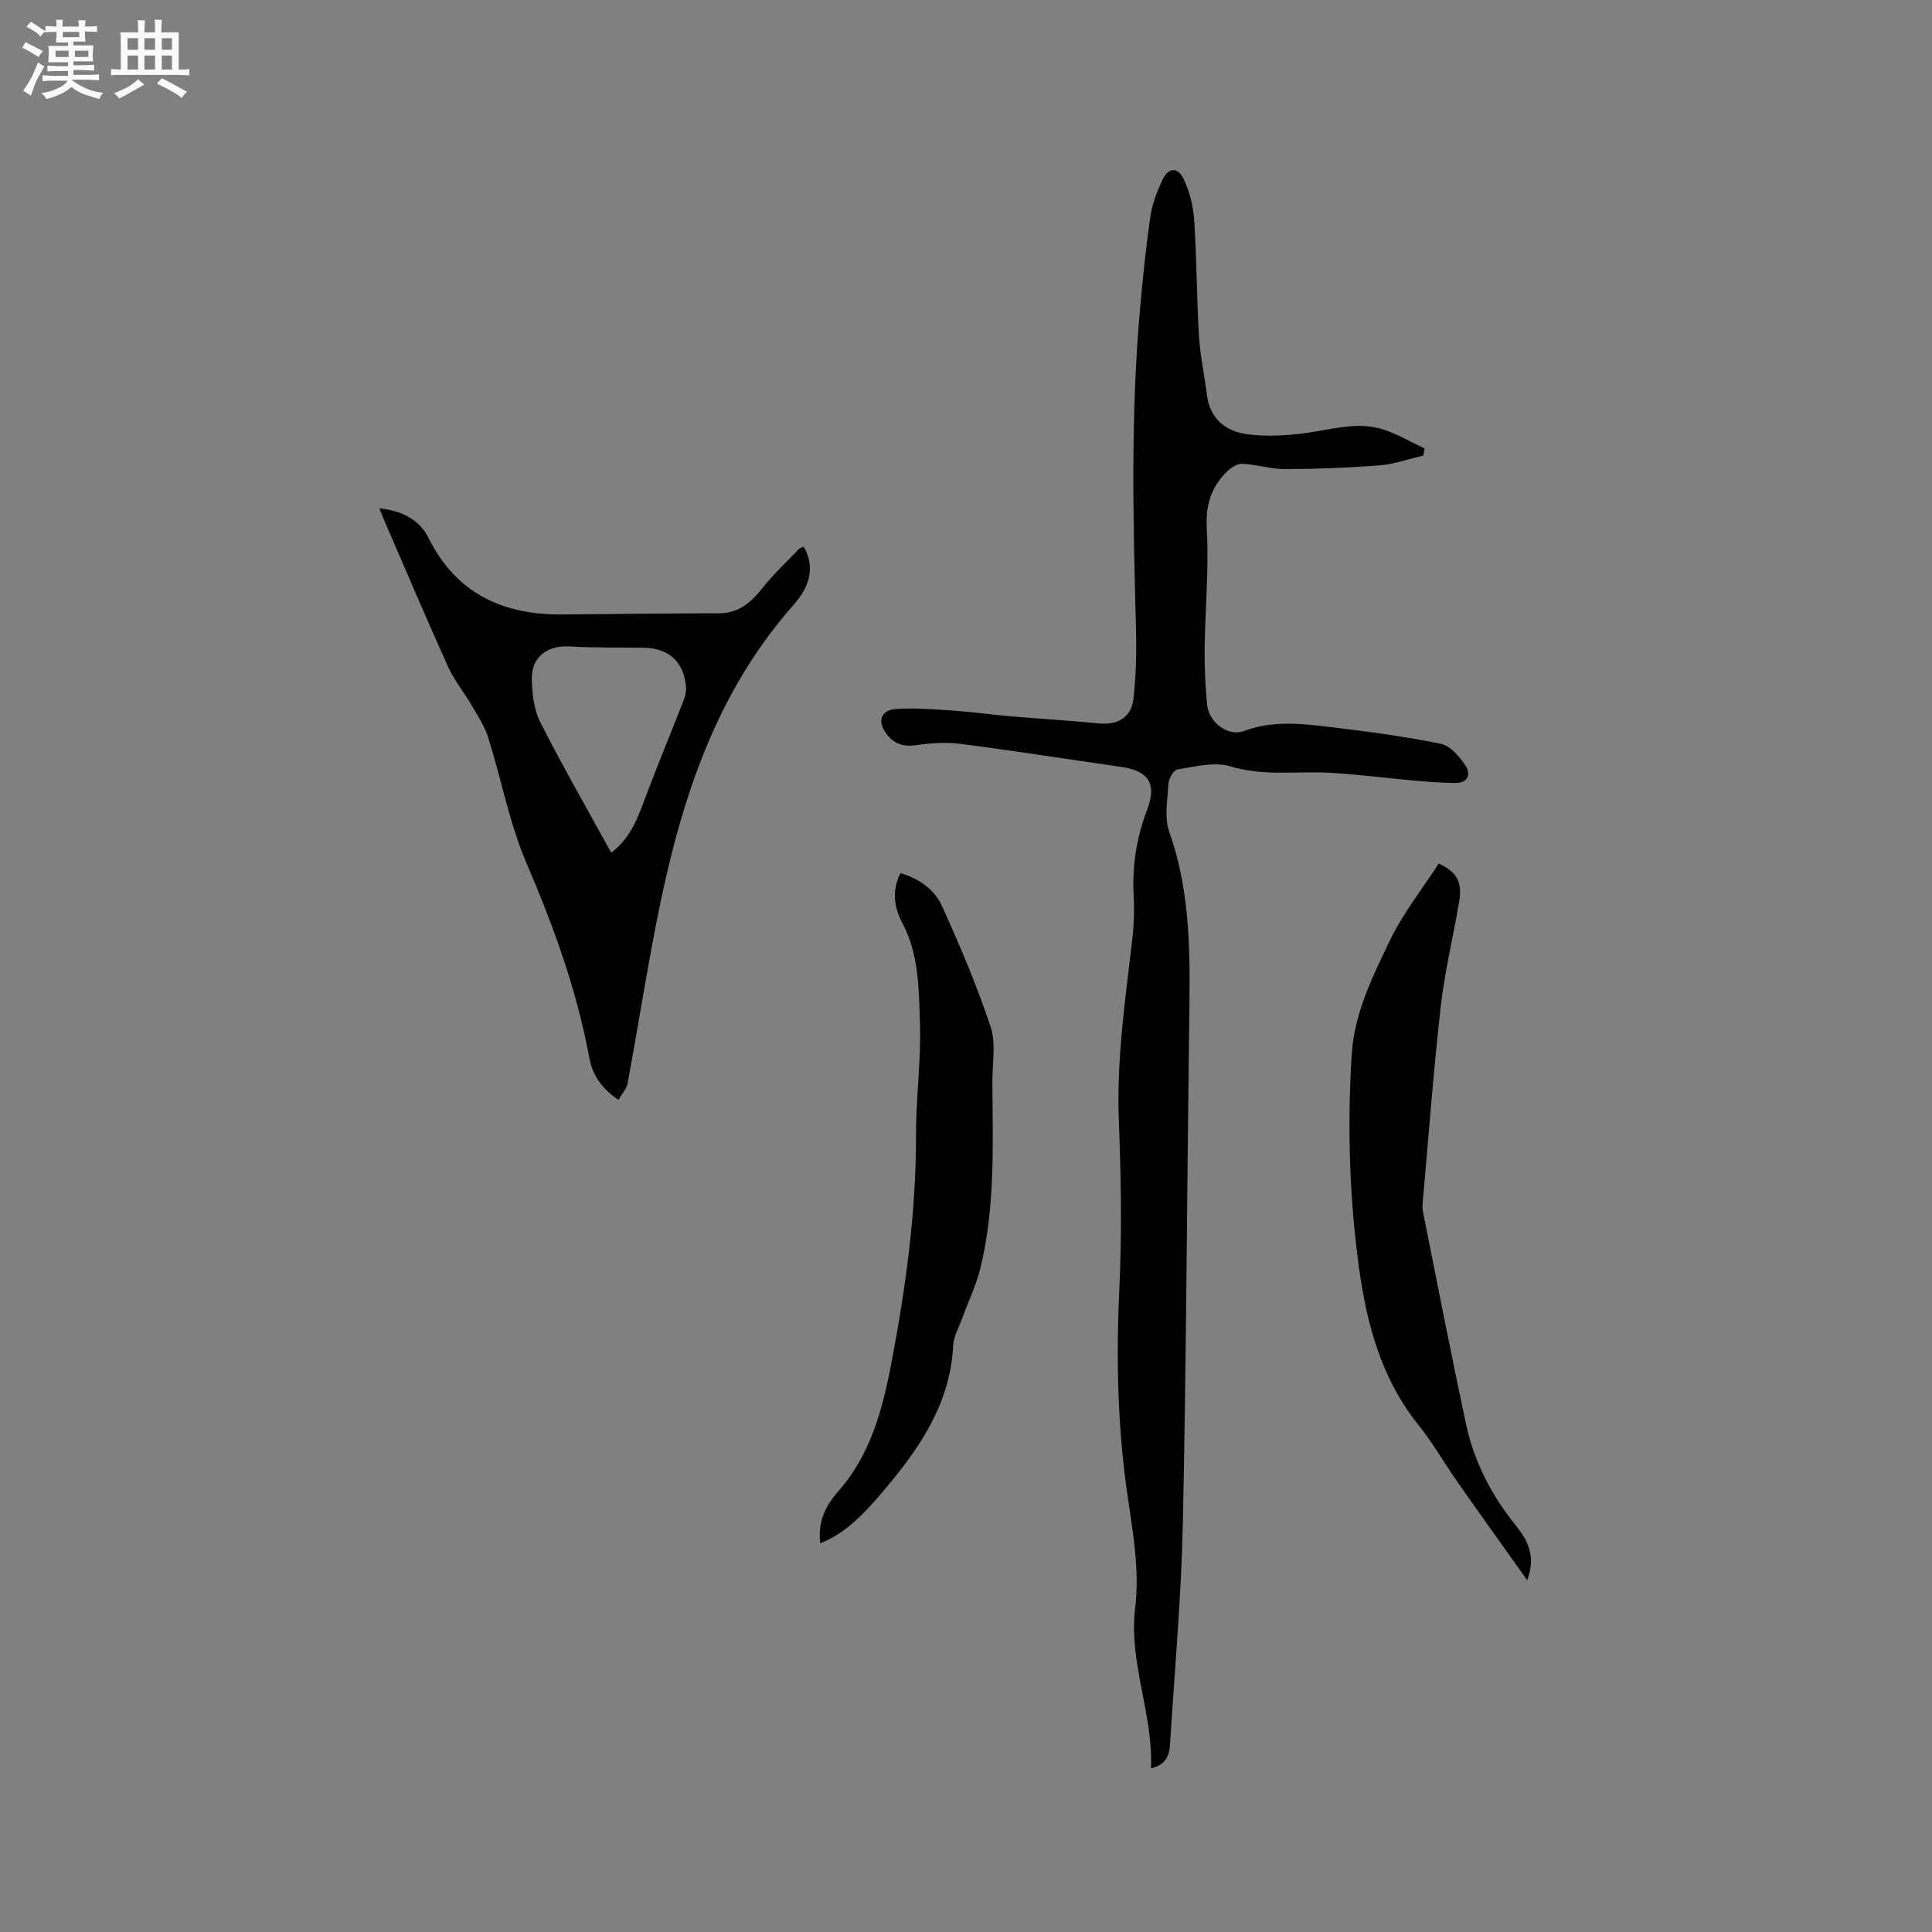 <svg enable-background="new 0 0 400 400" viewBox="0 0 400 400" xmlns="http://www.w3.org/2000/svg"><rect x="0" y="0" width="400" height="400" fill="#808080" stroke="none"/><path d="m6.8 9.5c.6.3 1.3.7 2.1 1.1-.4.4-.7.8-.9 1.2-.7-.4-1.3-.8-1.8-1.1s-1.1-.6-1.6-.8c.2-.4.5-.8.7-1.2.4.2.8.5 1.5.8zm.9 6.9c-.3.6-.5 1.1-.7 1.7s-.4 1.1-.6 1.7c-.6-.4-1.1-.7-1.6-1 .7-1 1.2-1.8 1.5-2.4.3-.5.6-1.1.8-1.7.3-.6.5-1.2.8-1.8.3.3.8.6 1.3.8-.7 1.3-1.2 2.2-1.5 2.7zm.1-11c.4.3 1 .7 1.7 1.1-.5.2-.8.6-1.1 1.1-.5-.6-1-1-1.4-1.2s-.9-.6-1.5-.8c.2-.4.5-.7.9-1.1.5.3.9.6 1.4.9zm10.5 13.1c1 .4 2 .6 3.1.7-.4.4-.7.8-.8 1.3-.9-.2-1.9-.6-3-.9-1-.4-2-.9-2.8-1.6-.5.4-1.1.9-1.9 1.3s-1.9.9-3.3 1.2c-.1-.3-.5-.8-1.1-1.3 1 0 2.1-.3 3.2-.8 1.2-.5 1.9-1 2.3-1.7h-3.2c-.4 0-1 0-2 .1v-1.2c1 0 1.7.1 2 .1h3.3v-1h-2.3c-.2 0-.9 0-2 .1v-1.2c1.2 0 1.9.1 2 .1h2.3v-.8h-4.1c0-.7.1-1.2.1-1.6 0-.5 0-1.1-.1-1.8h4.1v-.7h-2.5c0-.6.1-1.1.1-1.6v-.6h-.5c-.4 0-1 0-1.8.1v-1.3c1.2 0 1.9.1 2.1.1h.2c0-.3 0-.8-.1-1.4h1.4c0 .6-.1 1-.1 1.4h3.4c0-.4 0-.8-.1-1.3h1.5c0 .4-.1.9-.1 1.3.7 0 1.5 0 2.5-.1v1.2c-1 0-1.8-.1-2.5-.1v.6c0 .3 0 .8.1 1.5h-2.5v.8h4.1c0 .7-.1 1.3-.1 1.8s0 1 .1 1.5h-4.1v.8h1.4c.8 0 1.8 0 2.9-.1v1.2c-1 0-1.9-.1-2.8-.1h-1.5v1h3.2c.3 0 1 0 2.1-.1v1.2c-1.1 0-1.8-.1-2.1-.1h-3.4l-.1.1c1.4 1 2.4 1.5 3.4 1.9zm-4.1-6.7v-1.3h-2.7v1.3zm2.2-4.1v-1.1h-3.4v1.1zm1.9 4.1v-1.3h-2.8v1.3z" fill="#fafafb"/><path d="m37 6.7v2.3 5.4c1 0 1.8 0 2.2-.1v1.3c-.6 0-1.5-.1-2.5-.1h-11.9c-.7 0-1.3 0-1.8.1v-1.3c.5 0 1.1.1 2 .1v-5.2c0-1 0-1.8-.1-2.5h3.7c0-1.3 0-2.1-.1-2.5h1.5c0 .4-.1 1.3-.1 2.5h2.2c0-1.2 0-2.1-.1-2.6h1.5c0 .4-.1 1.3-.1 2.6zm-12.3 13.7c-.3-.4-.7-.8-1.1-1.1 1.1-.4 2.1-.9 2.9-1.3.8-.5 1.5-1 2.1-1.6.4.4.9.8 1.3 1.1-2.5 1.4-4.2 2.4-5.2 2.9zm3.9-10.1v-2.4h-2.2v2.4zm0 4.1v-2.9h-2.2v2.9zm3.5-4.1v-2.4h-2.2v2.4zm0 4.1v-2.9h-2.2v2.9zm.4 2.9 1-1.1c.6.3 1.4.7 2.5 1.3s2 1.1 2.7 1.5c-.4.4-.8.8-1.1 1.3-.8-.8-2.5-1.7-5.1-3zm3.1-7v-2.4h-2.1v2.4zm0 4.1v-2.9h-2.1v2.9z" fill="#fafafb"/><g fill="#000001"><path d="m238.3 366.11c.48-11.31-4.64-21.87-3.28-33.14.95-7.91-.45-15.59-1.58-23.35-2.05-14.1-2.37-28.24-1.7-42.49.56-11.73.35-23.52-.1-35.26-.47-12.49 1.31-24.74 2.75-37.05.37-3.14.49-6.35.32-9.51-.33-6.13.63-11.96 2.81-17.71 2.04-5.36.25-8.01-5.37-8.82-11.11-1.6-22.21-3.34-33.35-4.78-2.98-.39-6.11-.16-9.1.28-2.64.38-4.57-.24-6.13-2.29-2.01-2.65-1.25-5.01 2.04-5.21 3.86-.23 7.77.07 11.65.33 3.99.28 7.97.85 11.96 1.19 6.1.53 12.21.87 18.3 1.48 3.78.37 6.69-1.18 7.14-5.05.57-4.92.66-9.93.53-14.89-.59-22.16-1.13-44.31.89-66.43.57-6.23 1.19-12.45 2.1-18.64.38-2.57 1.37-5.11 2.46-7.49 1.18-2.55 3.13-2.8 4.36-.33 1.31 2.64 2.05 5.76 2.25 8.73.53 7.93.5 15.9.98 23.83.25 4.11 1.14 8.17 1.65 12.27.63 5.01 3.96 7.56 8.44 8.14 3.91.5 8.01.27 11.95-.25 5.35-.71 10.66-2.46 16.02-.78 3 .94 5.77 2.61 8.64 3.96-.08.49-.16.99-.25 1.48-3.04.7-6.06 1.78-9.14 2.02-6.44.51-12.91.75-19.37.77-2.99.01-5.97-.94-8.97-1.1-1.02-.05-2.31.77-3.11 1.55-3.33 3.25-4.52 6.98-4.24 11.9.47 8.22-.34 16.51-.44 24.77-.05 3.91.14 7.84.52 11.73.35 3.56 4.28 6.62 7.64 5.37 6.21-2.3 12.36-1.47 18.53-.73 7.44.89 14.9 1.89 22.23 3.39 1.91.39 3.77 2.57 5 4.38 1.31 1.92.63 3.76-2.13 3.73-2.84-.04-5.68-.25-8.52-.51-5.56-.5-11.1-1.21-16.66-1.57-3.8-.25-7.63-.02-11.45-.06-3.35-.03-6.53-.33-9.89-1.32-3.3-.97-7.28.08-10.9.65-.79.12-1.81 1.91-1.87 2.99-.2 3.34-.87 7.02.19 10.01 4.73 13.35 4.27 27.09 4.09 40.87-.44 34.03-.58 68.07-1.29 102.1-.32 15.25-1.7 30.48-2.65 45.72-.1 2.3-.76 4.41-3.95 5.12z"/><path d="m78.53 105.24c4.79.5 8.34 2.43 10.14 6.05 5.76 11.59 15.39 16.02 27.73 15.93 10.8-.08 21.6-.25 32.4-.24 4.18 0 6.72-2.26 9.13-5.31 2.27-2.87 4.99-5.39 7.53-8.04.2-.21.56-.27.95-.45 2.63 4.59.8 8.77-2.03 11.96-18 20.3-24.7 45.2-29.45 70.94-1.73 9.37-3.24 18.79-4.98 28.16-.22 1.21-1.23 2.28-1.91 3.47-3.62-2.46-5.37-5.16-6.06-8.87-2.59-13.9-7.36-27.06-12.94-40.06-3.56-8.29-5.23-17.38-7.95-26.04-.73-2.34-2.14-4.49-3.39-6.63-1.58-2.72-3.63-5.21-4.92-8.05-4.41-9.74-8.58-19.59-12.83-29.4-.43-.97-.81-1.95-1.42-3.42zm48.01 71.29c4.39-3.21 5.85-8.23 7.7-13.06 2.37-6.2 4.91-12.34 7.32-18.53.33-.84.54-1.82.47-2.71-.44-5.2-3.49-8.01-8.73-8.12-5.07-.1-10.16.05-15.21-.27-4.74-.3-8.12 2.15-7.98 6.85.09 2.99.44 6.27 1.76 8.86 4.57 9.03 9.63 17.81 14.67 26.98z"/><path d="m316.2 327.17c-5.05-7.1-9.79-13.7-14.45-20.36-2.74-3.9-5.1-8.09-8.08-11.79-7.66-9.55-10.69-20.81-12.3-32.54-2.01-14.62-2.43-29.31-1.52-44.07.54-8.65 4.29-16.13 7.86-23.59 2.72-5.68 6.74-10.73 10.17-16.04 3.76 1.77 4.92 3.86 4.22 7.92-1.25 7.3-3.01 14.53-3.83 21.87-1.52 13.46-2.52 26.98-3.72 40.47-.06.63-.06 1.29.07 1.9 2.93 14.61 5.77 29.23 8.88 43.8 1.68 7.88 5.31 14.9 10.4 21.18 2.47 3.04 4.11 6.41 2.3 11.25z"/><path d="m169.81 319.52c-.47-4.37.93-7.58 3.76-10.78 6.61-7.45 9.13-16.83 10.95-26.37 2.99-15.63 5.16-31.35 5.13-47.33-.01-7.84 1.09-15.69.81-23.51-.24-6.88-.21-13.94-3.62-20.4-1.65-3.13-2.3-6.61-.41-10.36 3.82 1.12 7.04 3.37 8.6 6.82 3.71 8.18 7.23 16.48 10.06 24.99 1.15 3.45.35 7.57.37 11.39.08 12.93.62 25.91-2.49 38.61-.87 3.54-2.5 6.89-3.75 10.34-.68 1.88-1.78 3.76-1.88 5.68-.56 11.6-6.54 20.61-13.61 29.1-5.96 7.17-9.37 9.98-13.92 11.82z"/></g></svg>